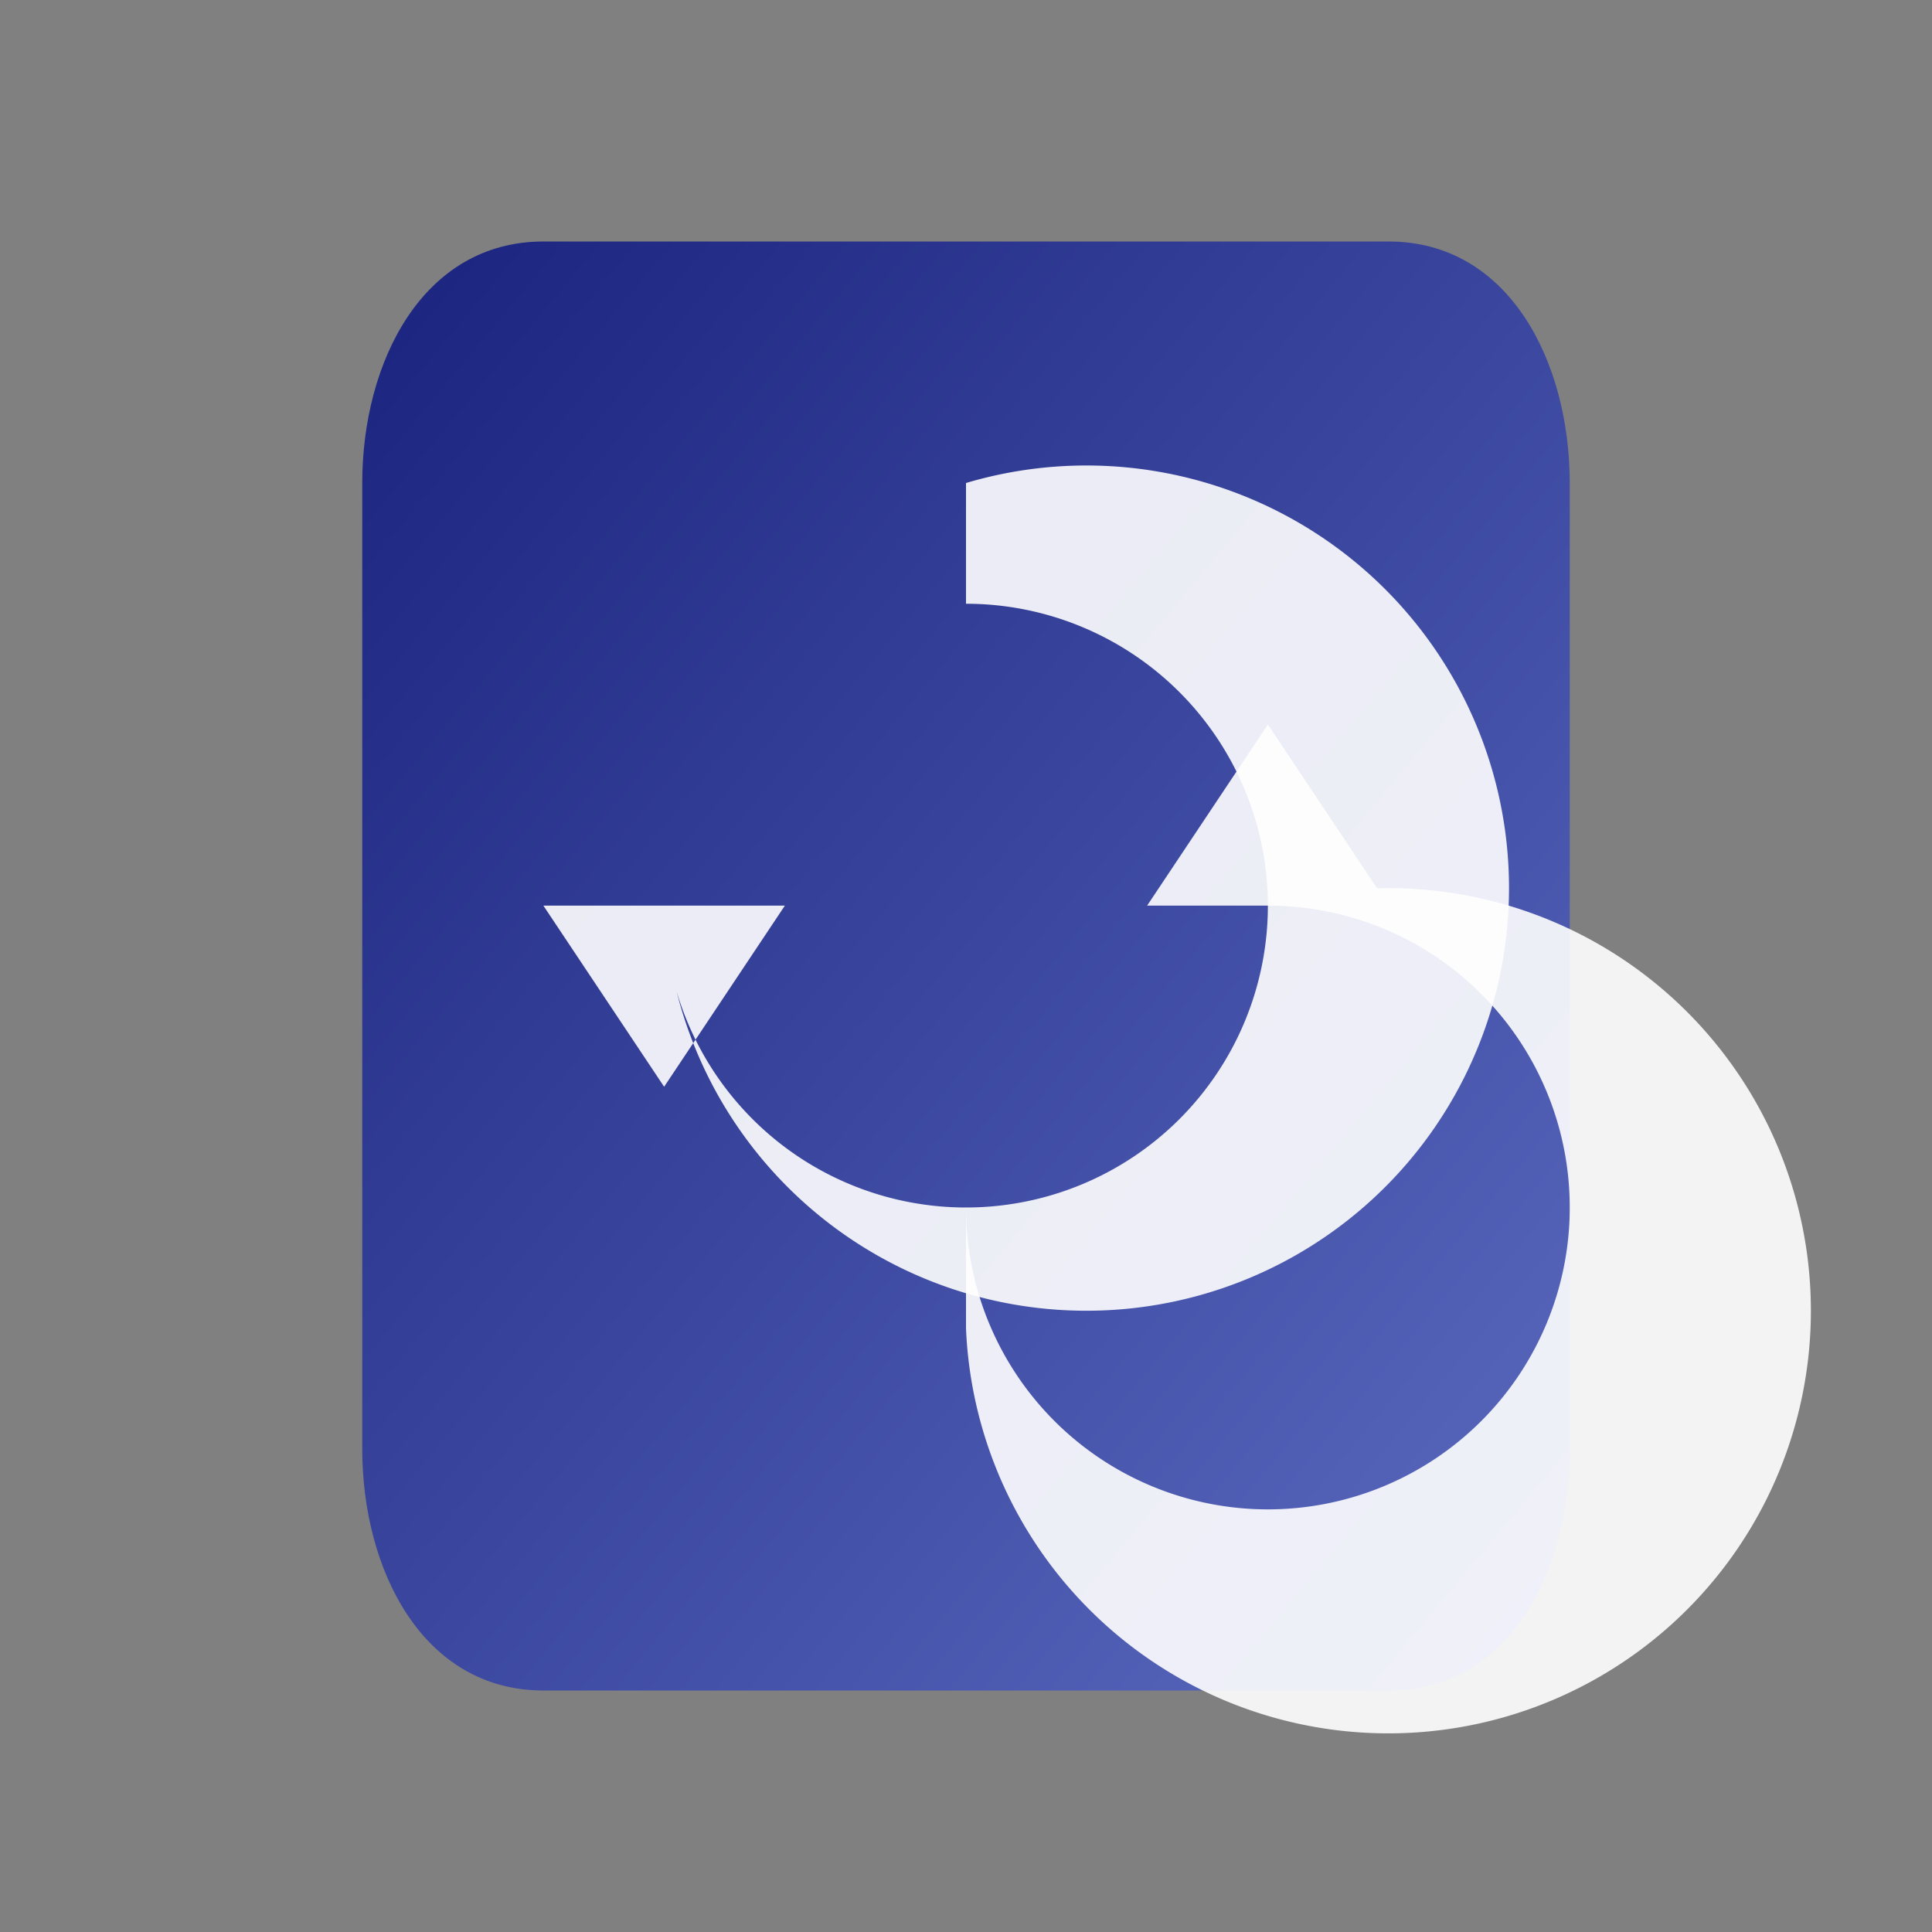 <?xml version="1.0" encoding="UTF-8"?>
<svg width="128" height="128" viewBox="0 0 128 128" xmlns="http://www.w3.org/2000/svg">
    <rect x="0" y="0" width="128" height="128" fill="#808080" stroke="none"/>
    <defs>
        <linearGradient id="tabGradient" x1="0%" y1="0%" x2="100%" y2="100%">
            <stop offset="0%" style="stop-color:#1A237E"/>
            <stop offset="100%" style="stop-color:#5C6BC0"/>
        </linearGradient>
        <linearGradient id="eliteGradient" x1="0%" y1="0%" x2="100%" y2="0%">
            <stop offset="0%" style="stop-color:#6B46C1"/>
            <stop offset="100%" style="stop-color:#805AD5"/>
        </linearGradient>
    </defs>
    
    <!-- Main Tab Shape -->
    <path d="M24 32
             C24 24 28 16 36 16
             H92
             C100 16 104 24 104 32
             V96
             C104 104 100 112 92 112
             H36
             C28 112 24 104 24 96
             V32Z" 
          fill="url(#tabGradient)"/>
    
    <!-- Sync Arrow -->
    <path d="M64 40
             A20 20 0 1 1 44 60
             H52
             L44 72
             L36 60
             H44
             A28 28 0 1 0 64 32
             V40Z" 
          fill="white" fill-opacity="0.9"/>
    
    <path d="M64 80
             A20 20 0 1 0 84 60
             H76
             L84 48
             L92 60
             H84
             A28 28 0 1 1 64 88
             V80Z" 
          fill="white" fill-opacity="0.9"/>
</svg> 